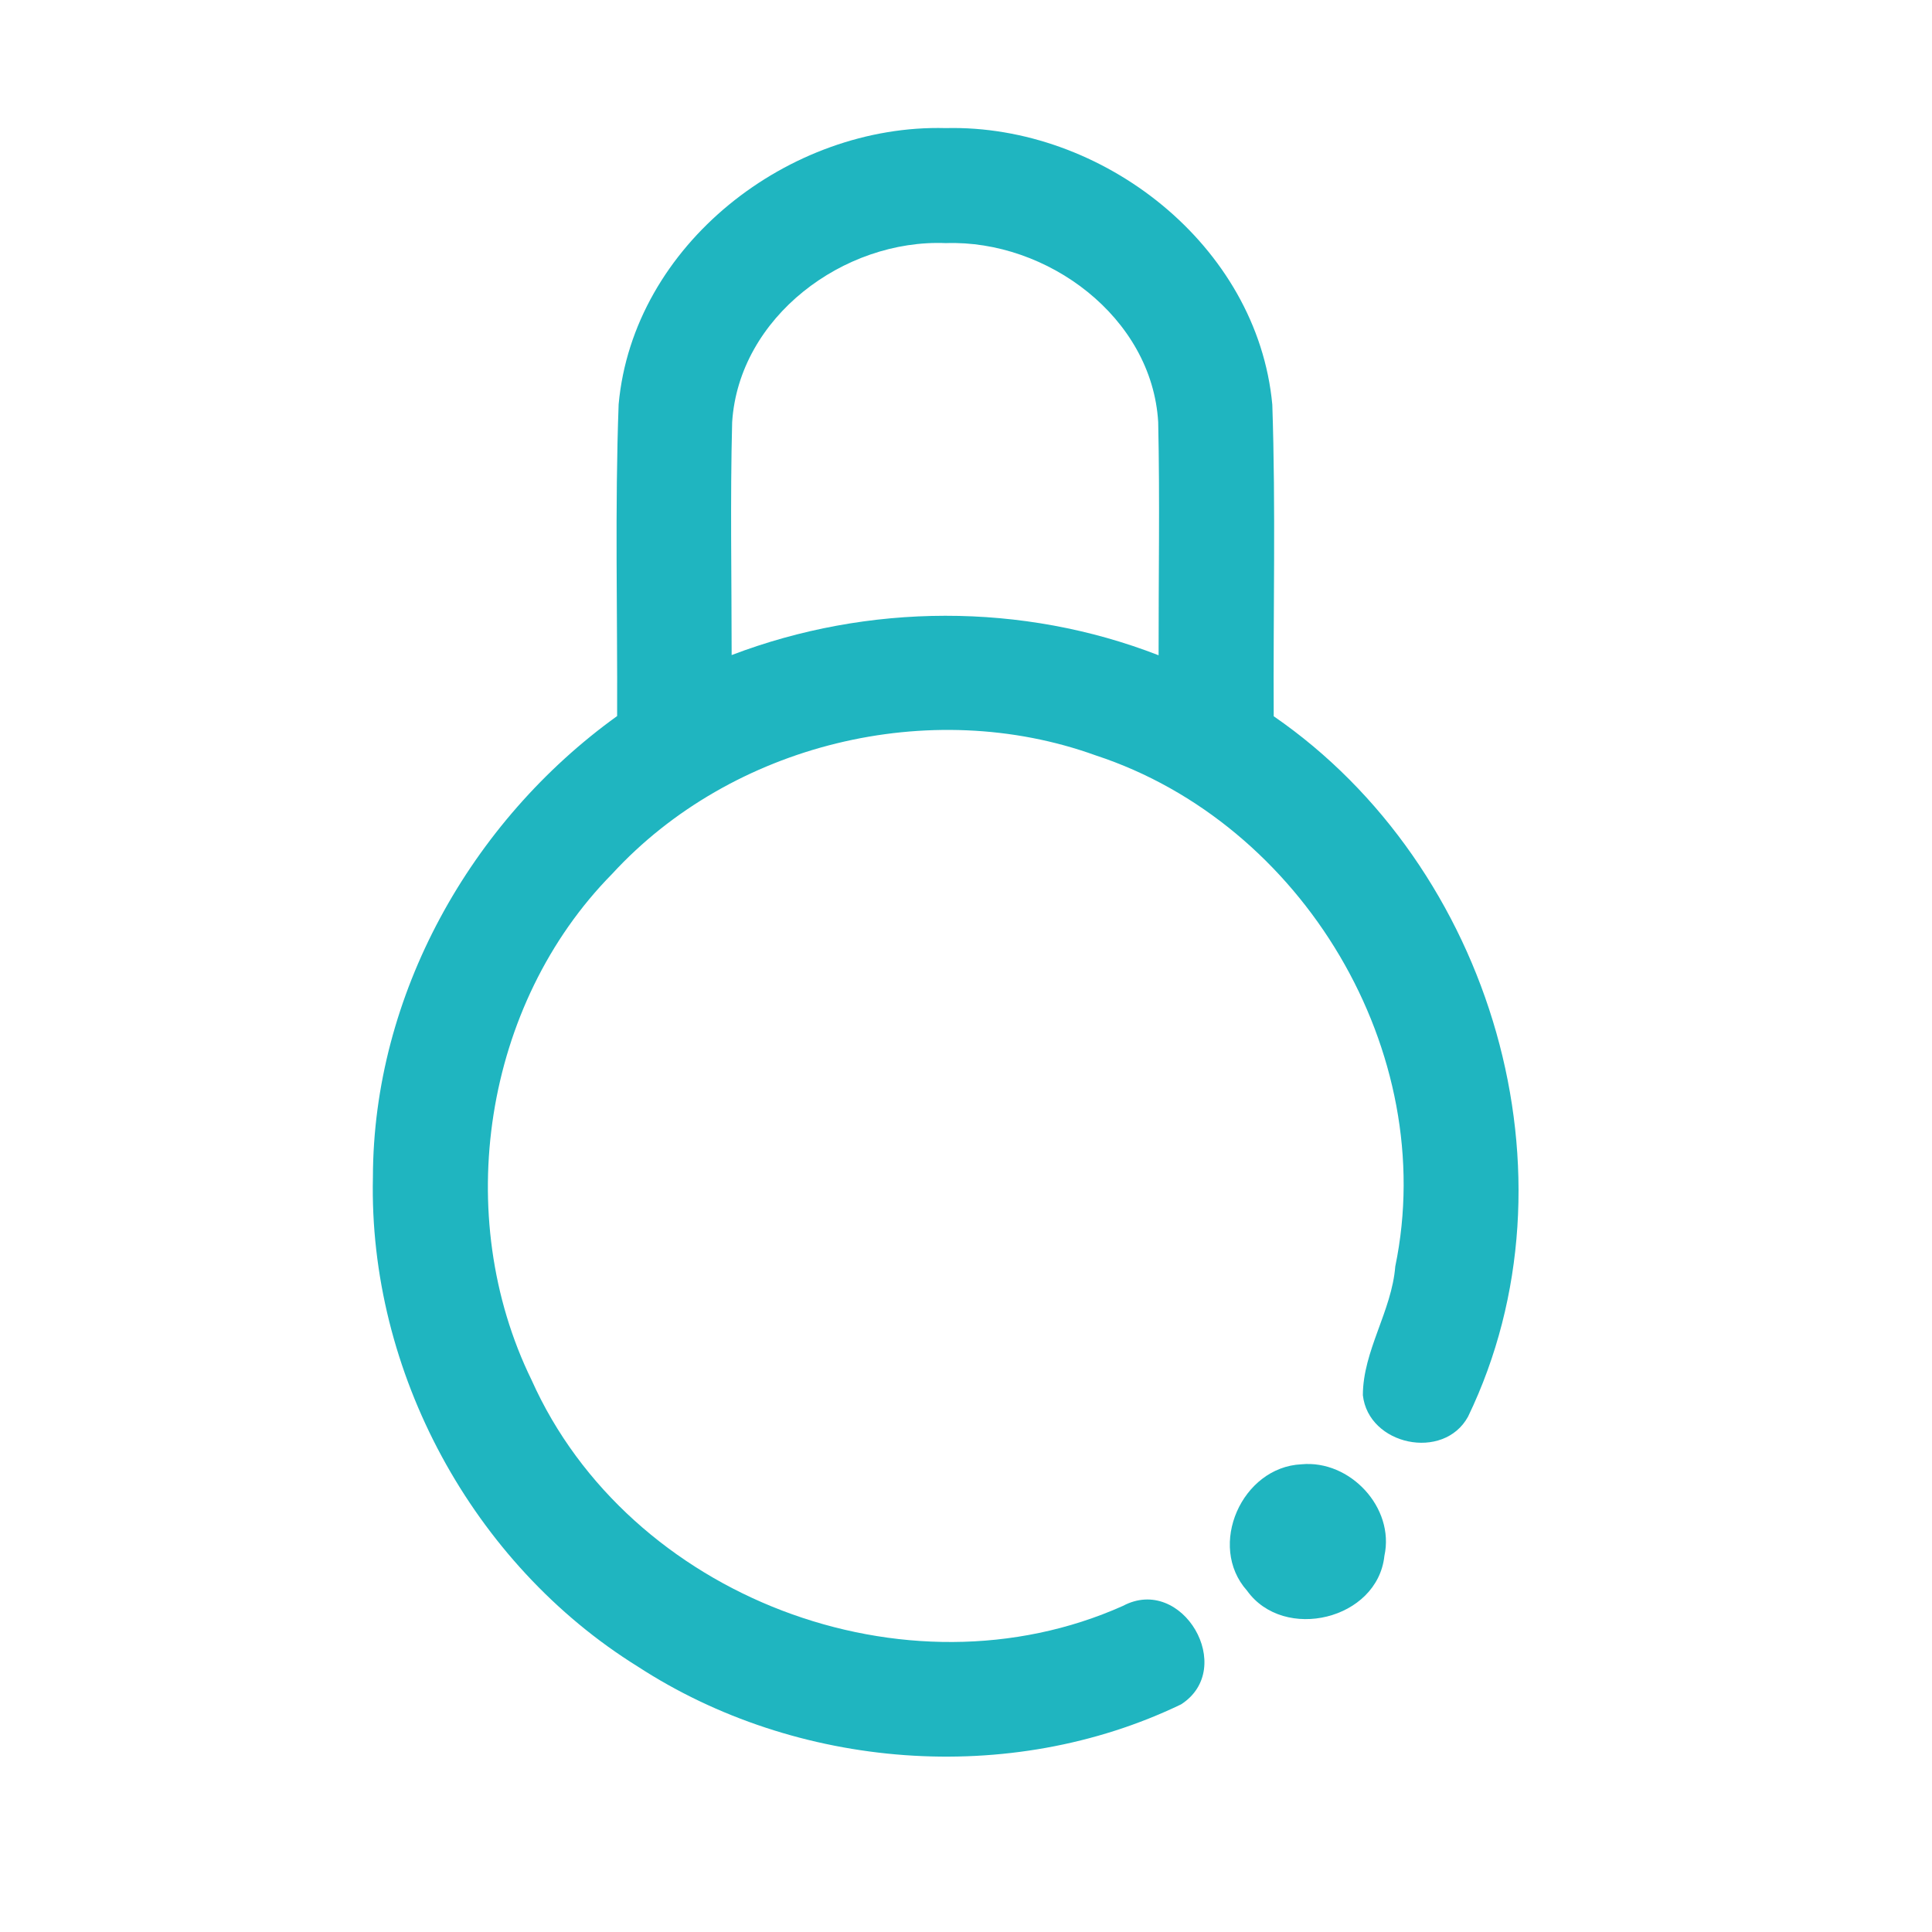 <?xml version="1.0" encoding="UTF-8" ?>
<!DOCTYPE svg PUBLIC "-//W3C//DTD SVG 1.1//EN" "http://www.w3.org/Graphics/SVG/1.1/DTD/svg11.dtd">
<svg width="192pt" height="192pt" viewBox="0 0 192 192" version="1.1" xmlns="http://www.w3.org/2000/svg">
<g id="#1fb5c0ff">
<path fill="#1fb5c0" opacity="1.00" d=" M 61.48 40.18 C 62.92 24.30 78.45 12.31 93.99 12.73 C 109.54 12.35 124.97 24.36 126.44 40.21 C 126.79 50.53 126.52 60.86 126.58 71.18 C 148.26 86.11 157.44 116.86 145.89 140.79 C 143.46 145.21 135.99 143.63 135.44 138.65 C 135.45 134.23 138.31 130.30 138.66 125.86 C 143.08 104.55 129.45 81.81 108.89 75.07 C 92.40 69.11 72.70 73.93 60.84 86.84 C 48.06 99.80 44.85 120.84 52.83 137.15 C 62.46 158.69 90.04 169.23 111.60 159.59 C 117.50 156.45 122.94 165.81 117.37 169.38 C 100.36 177.57 79.16 175.89 63.38 165.62 C 46.96 155.42 36.62 136.33 37.06 116.99 C 37.09 98.89 46.76 81.65 61.33 71.16 C 61.37 60.84 61.10 50.50 61.48 40.18 M 72.76 41.97 C 72.56 49.68 72.71 57.39 72.71 65.10 C 86.27 59.93 101.60 59.85 115.14 65.12 C 115.13 57.40 115.27 49.67 115.10 41.95 C 114.49 31.52 104.06 23.82 94.00 24.16 C 83.87 23.74 73.42 31.50 72.76 41.97 Z" />
<path fill="#1fb5c0" opacity="1.00" d=" M 129.34 145.52 C 134.15 145.06 138.63 149.82 137.58 154.62 C 136.90 160.97 127.59 163.19 123.93 158.08 C 119.94 153.62 123.41 145.79 129.34 145.52 Z" />
</g>
</svg>
